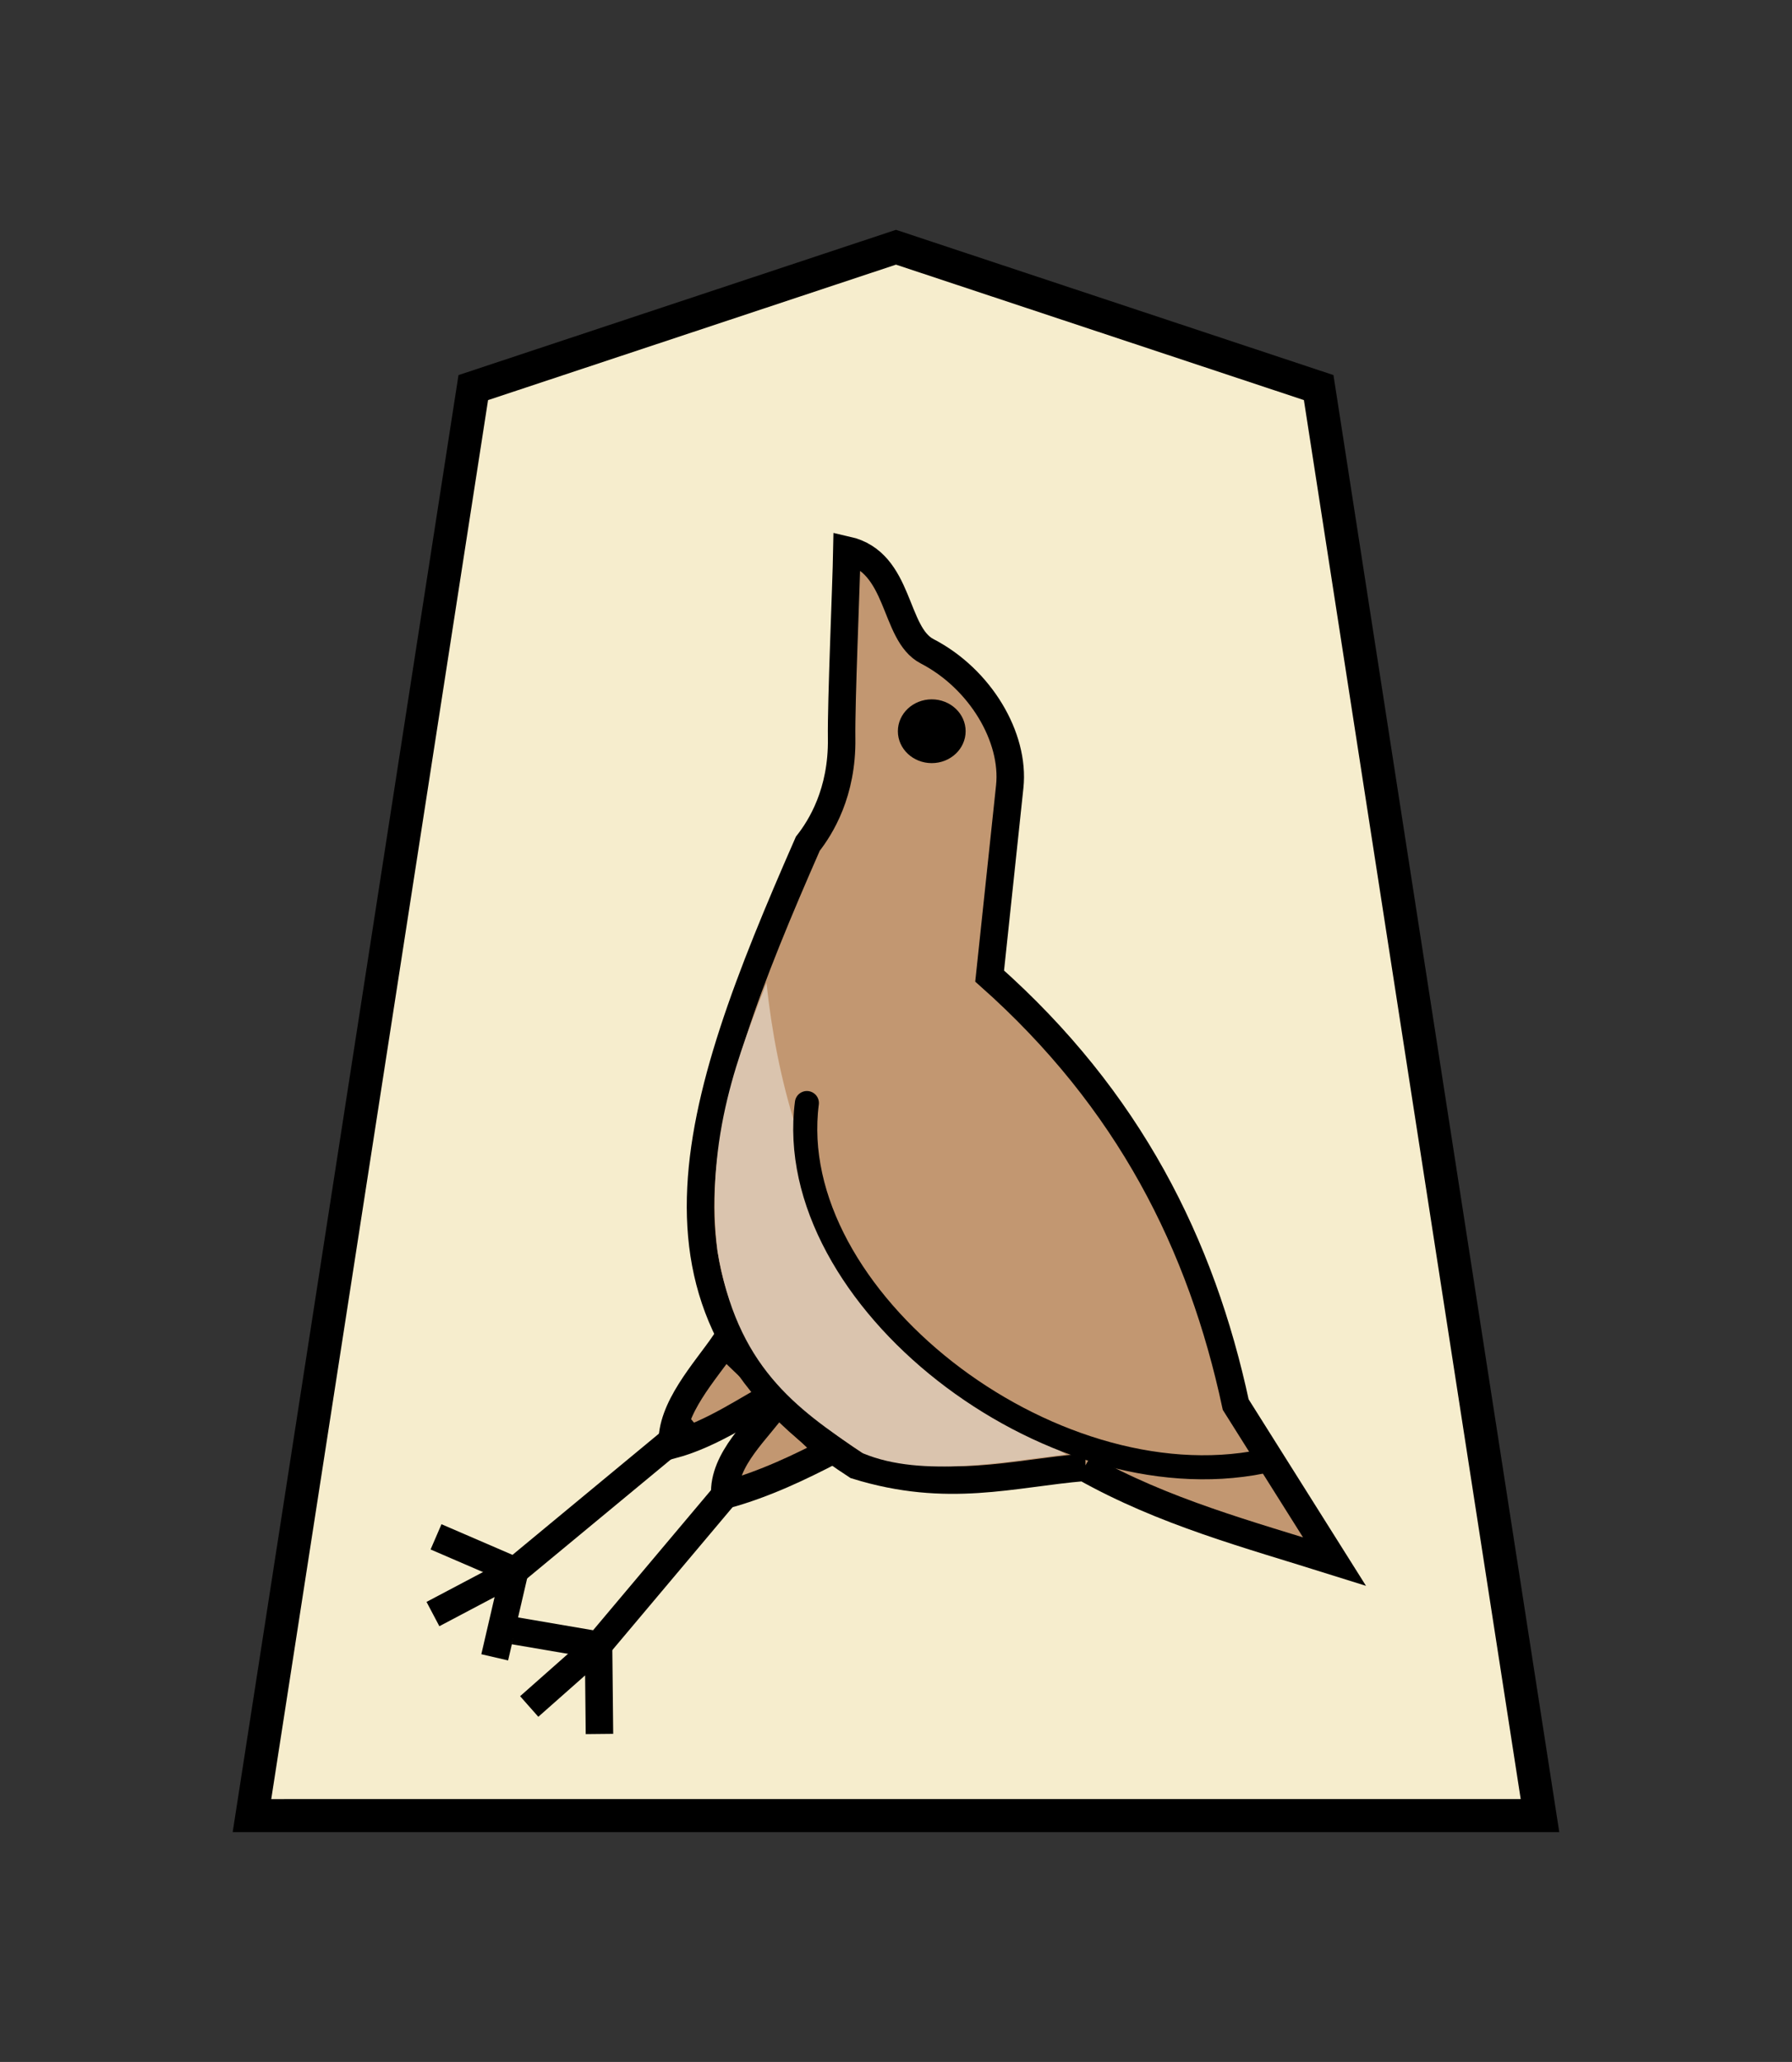 <?xml version="1.0" encoding="UTF-8" standalone="no"?>
<svg
   xmlns:dc="http://purl.org/dc/elements/1.1/"
   xmlns:cc="http://creativecommons.org/ns#"
   xmlns:rdf="http://www.w3.org/1999/02/22-rdf-syntax-ns#"
   xmlns:svg="http://www.w3.org/2000/svg"
   xmlns="http://www.w3.org/2000/svg"
   xmlns:sodipodi="http://sodipodi.sourceforge.net/DTD/sodipodi-0.dtd"
   xmlns:inkscape="http://www.inkscape.org/namespaces/inkscape"
   width="52.157"
   height="60"
   version="1.1"
   id="svg1717"
   sodipodi:docname="0RightQuail.svg"
   inkscape:version="1.0.1 (3bc2e813f5, 2020-09-07)"
   inkscape:export-filename="D:\Pictures\Chess Variants\Shogi\pieces\Plastic\0FU.png"
   inkscape:export-xdpi="394.90497"
   inkscape:export-ydpi="394.90497">
  <rect width="100%" height="100%" fill="#333333" stroke="none"/>
  <defs
     id="defs1721" />
  <sodipodi:namedview
     pagecolor="#ffffff"
     bordercolor="#666666"
     borderopacity="1"
     objecttolerance="10"
     gridtolerance="10"
     guidetolerance="10"
     inkscape:pageopacity="0"
     inkscape:pageshadow="2"
     inkscape:window-width="3840"
     inkscape:window-height="2050"
     id="namedview1719"
     showgrid="false"
     inkscape:zoom="7.8666668"
     inkscape:cx="47.022586"
     inkscape:cy="86.214586"
     inkscape:window-x="-12"
     inkscape:window-y="-12"
     inkscape:window-maximized="1"
     inkscape:current-layer="svg1717"
     inkscape:document-rotation="0" />
  <!--
Created by Hari Seldon and modified by orangain, licensed under Creative Commons Attribution-Share Alike 3.0 Unported.
See: https://creativecommons.org/licenses/by-sa/3.0/deed.en

Original file is available at: https://commons.wikimedia.org/wiki/File:Shogi_gyokusho(svg).svg
-->
  <filter
     id="drop-shadow">
    <feGaussianBlur
       in="SourceAlpha"
       result="blur"
       stdDeviation="2"
       id="feGaussianBlur1692" />
    <feOffset
       result="offsetBlur"
       dx="2"
       dy="2"
       id="feOffset1694" />
    <feBlend
       in="SourceGraphic"
       in2="offsetBlur"
       mode="normal"
       id="feBlend1696" />
  </filter>
  <g
     transform="translate(-289.177,7.004)"
     style="opacity:0.99;fill:#e9c5b2;fill-opacity:0.969"
     id="g4791">
    <g
       transform="matrix(0.69,0,0,0.69,-48.261,-5.33)"
       id="g4019"
       style="fill:#e9c5b2;fill-opacity:0.969">
      <path
         sodipodi:nodetypes="cccccc"
         d="M 526.835,8 509.004,13.92 499.669,74.142 554,74.141 544.665,13.919 Z"
         id="path5063-7-5"
         inkscape:connector-curvature="0"
         style="opacity:1;fill:#fff6d5;fill-opacity:0.961;stroke:#000000;stroke-width:1.394" />
    </g>
  </g>
  <path
     style="fill:#c29771;fill-opacity:1;stroke:#000000;stroke-width:0.8;stroke-linecap:butt;stroke-linejoin:miter;stroke-miterlimit:4;stroke-dasharray:none;stroke-opacity:1"
     d="m 21.089,39.085 c -0.573,0.833 -1.575,1.9 -1.522,2.96 1.178,-0.319 2.212,-1.067 3.05,-1.499 z"
     id="path14396"
     sodipodi:nodetypes="cccc" />
  <path
     style="fill:#c29771;fill-opacity:1;stroke:#000000;stroke-width:0.8;stroke-linecap:butt;stroke-linejoin:miter;stroke-miterlimit:4;stroke-dasharray:none;stroke-opacity:1"
     d="m 22.649,40.768 c -0.573,0.833 -1.607,1.677 -1.554,2.738 1.178,-0.319 2.244,-0.845 3.082,-1.277 z"
     id="path14398"
     sodipodi:nodetypes="cccc" />
  <g
     id="g14394"
     transform="rotate(-13.651,23.5,44.361)">
    <path
       style="fill:none;stroke:#000000;stroke-width:0.8;stroke-linecap:butt;stroke-linejoin:miter;stroke-miterlimit:4;stroke-dasharray:none;stroke-opacity:1"
       d="m 21.365,42.962 -4.601,3.375 -2.292,-0.989"
       id="path14390"
       sodipodi:nodetypes="ccc" />
    <path
       style="fill:none;stroke:#000000;stroke-width:0.8;stroke-linecap:butt;stroke-linejoin:miter;stroke-miterlimit:4;stroke-dasharray:none;stroke-opacity:1"
       d="m 14.382,47.596 2.382,-1.258 -0.584,2.517"
       id="path14392" />
  </g>
  <path
     style="fill:#c29771;fill-opacity:1;stroke:#000000;stroke-width:0.8;stroke-linecap:butt;stroke-linejoin:miter;stroke-miterlimit:4;stroke-dasharray:none;stroke-opacity:1"
     d="m 31.562,42.698 c -2.104,0.175 -3.976,0.769 -6.635,-0.054 -6.807,-4.414 -4.815,-10.343 -1.415,-18.093 0.372,-0.474 1.007,-1.482 0.984,-3.066 -0.015,-1.079 0.134,-4.43 0.153,-5.479 1.573,0.356 1.348,2.434 2.335,2.945 1.55,0.803 2.557,2.506 2.405,3.938 l -0.585,5.513 c 4.056,3.601 6.16,7.803 7.162,12.47 l 2.874,4.566 c -2.527,-0.794 -4.956,-1.436 -7.279,-2.74 z"
     id="path14360"
     sodipodi:nodetypes="cccscssccccc" />
  <ellipse
     style="fill:#000000;fill-opacity:1;stroke:none;stroke-width:1.29;stroke-linecap:round;stroke-linejoin:bevel;stroke-miterlimit:4;stroke-dasharray:none"
     id="path14368"
     cx="27.119"
     cy="21.278"
     rx="0.986"
     ry="0.928" />
  <path
     style="fill:#dac4ae;fill-opacity:1;stroke:none;stroke-width:1px;stroke-linecap:butt;stroke-linejoin:miter;stroke-opacity:1"
     d="m 22.309,28.607 c 0.612,5.739 3.094,10.481 8.719,13.714 -1.756,0.208 -4.177,0.691 -5.904,-0.029 -1.994,-1.326 -3.683,-2.546 -4.242,-5.893 -0.38,-3.346 0.669,-5.837 1.427,-7.792 z"
     id="path14414"
     sodipodi:nodetypes="ccccc" />
  <g
     id="g14388"
     transform="translate(-1.781,-0.629)">
    <path
       style="fill:none;stroke:#000000;stroke-width:0.8;stroke-linecap:butt;stroke-linejoin:miter;stroke-miterlimit:4;stroke-dasharray:none;stroke-opacity:1"
       d="m 21.977,42.023 -5.213,4.315 -2.292,-0.989"
       id="path14382"
       sodipodi:nodetypes="ccc" />
    <path
       style="fill:none;stroke:#000000;stroke-width:0.8;stroke-linecap:butt;stroke-linejoin:miter;stroke-miterlimit:4;stroke-dasharray:none;stroke-opacity:1"
       d="m 14.382,47.596 2.382,-1.258 -0.584,2.517"
       id="path14384" />
  </g>
  <path
     style="fill:none;stroke:#000000;stroke-width:0.7;stroke-linecap:round;stroke-linejoin:miter;stroke-miterlimit:4;stroke-dasharray:none;stroke-opacity:1"
     d="M 36.74,42.529 C 30.519,43.784 22.753,37.743 23.485,32.097"
     id="path14370"
     sodipodi:nodetypes="cc" />
</svg>

